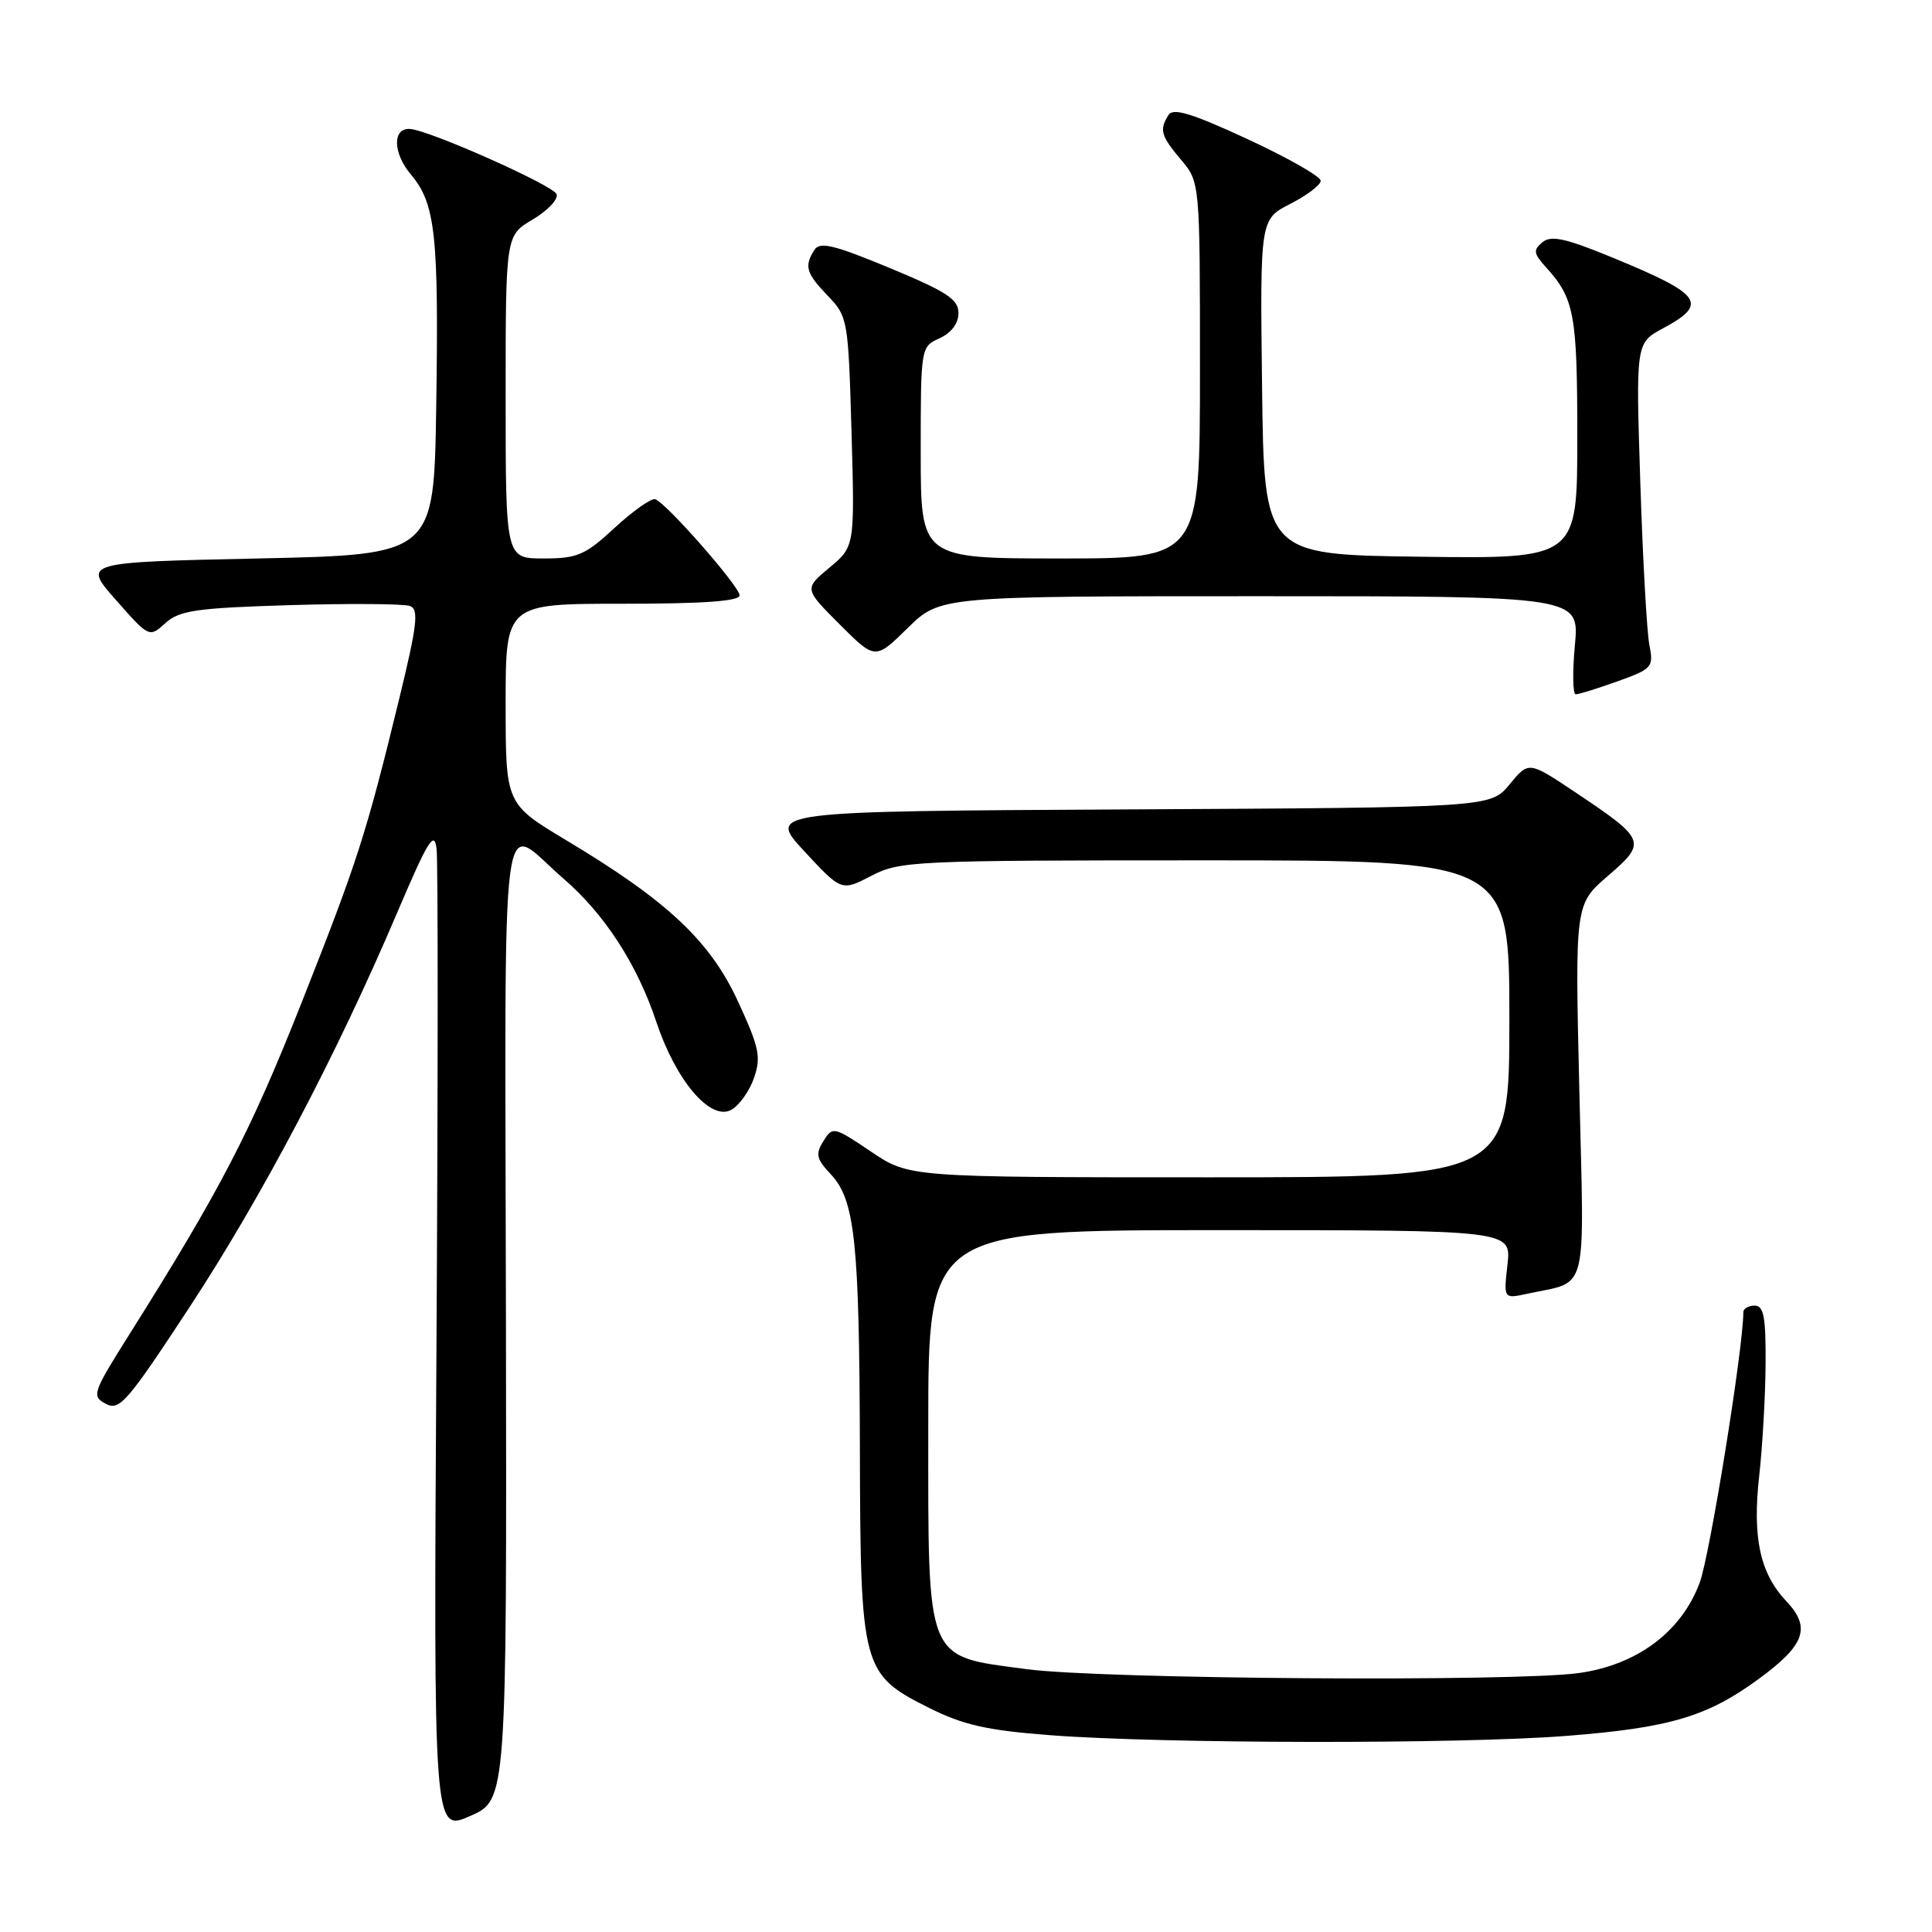 <?xml version="1.0" encoding="UTF-8" standalone="no"?>
<!DOCTYPE svg PUBLIC "-//W3C//DTD SVG 1.1//EN" "http://www.w3.org/Graphics/SVG/1.1/DTD/svg11.dtd" >
<svg xmlns="http://www.w3.org/2000/svg" xmlns:xlink="http://www.w3.org/1999/xlink" version="1.1" viewBox="0 0 256 256">
 <g >
 <path fill="currentColor"
d=" M 67.04 174.70 C 66.92 102.79 66.10 109.05 74.65 116.41 C 80.11 121.12 84.42 127.76 86.96 135.39 C 89.56 143.19 94.11 148.55 96.88 147.07 C 97.93 146.50 99.29 144.61 99.90 142.86 C 100.87 140.06 100.62 138.83 97.79 132.70 C 94.10 124.69 88.43 119.36 75.05 111.35 C 67.00 106.52 67.00 106.52 67.00 93.26 C 67.00 80.00 67.00 80.00 82.50 80.00 C 93.19 80.00 98.00 79.66 98.00 78.89 C 98.00 77.72 88.38 66.74 86.83 66.15 C 86.34 65.97 83.93 67.65 81.49 69.90 C 77.52 73.57 76.51 74.00 72.02 74.00 C 67.00 74.00 67.00 74.00 67.00 52.60 C 67.00 31.20 67.00 31.20 70.58 29.09 C 72.55 27.92 73.98 26.42 73.76 25.74 C 73.39 24.60 56.99 17.29 54.36 17.09 C 51.99 16.90 52.03 20.25 54.43 23.10 C 57.71 26.99 58.15 31.07 57.80 54.00 C 57.50 73.50 57.50 73.50 34.22 74.00 C 10.95 74.50 10.95 74.50 15.36 79.50 C 19.77 84.50 19.77 84.50 21.92 82.56 C 23.79 80.88 26.01 80.56 38.49 80.18 C 46.42 79.95 53.55 80.00 54.33 80.30 C 55.52 80.75 55.28 82.82 52.88 92.67 C 48.48 110.70 47.38 114.11 39.81 133.24 C 33.14 150.07 29.14 157.76 17.20 176.72 C 12.26 184.57 12.11 184.99 14.02 186.01 C 15.83 186.98 16.85 185.80 25.06 173.29 C 34.68 158.64 44.58 139.84 52.60 121.00 C 56.74 111.28 57.56 109.97 57.85 112.50 C 58.05 114.15 58.04 144.14 57.83 179.13 C 57.44 242.77 57.44 242.77 62.30 240.63 C 67.15 238.50 67.15 238.50 67.04 174.70 Z  M 207.50 230.02 C 221.22 228.95 226.23 227.47 233.05 222.46 C 239.19 217.96 240.00 215.66 236.69 212.16 C 233.20 208.46 232.18 203.73 233.11 195.50 C 233.54 191.65 233.92 185.01 233.95 180.75 C 233.99 174.50 233.71 173.00 232.50 173.00 C 231.68 173.00 231.00 173.40 231.00 173.88 C 231.00 178.62 226.57 206.07 225.22 209.71 C 222.81 216.20 216.97 220.58 209.27 221.68 C 200.83 222.88 145.93 222.50 136.00 221.17 C 122.51 219.36 123.00 220.57 123.00 188.94 C 123.00 163.00 123.00 163.00 161.63 163.00 C 200.26 163.00 200.26 163.00 199.75 167.55 C 199.23 172.11 199.23 172.11 202.37 171.43 C 210.57 169.64 209.92 172.16 209.27 144.47 C 208.69 119.82 208.69 119.82 213.08 116.04 C 218.25 111.59 218.12 111.25 208.66 104.93 C 202.56 100.86 202.56 100.86 200.03 103.93 C 197.50 107.00 197.50 107.00 149.58 107.25 C 101.67 107.50 101.67 107.50 106.58 112.80 C 111.50 118.10 111.50 118.10 115.46 116.05 C 119.26 114.08 121.07 114.00 159.71 114.00 C 200.00 114.00 200.00 114.00 200.00 135.00 C 200.00 156.00 200.00 156.00 160.24 156.00 C 120.47 156.00 120.47 156.00 115.42 152.60 C 110.48 149.27 110.33 149.24 109.11 151.20 C 108.03 152.92 108.17 153.56 110.08 155.59 C 113.29 159.01 113.87 164.48 113.94 192.00 C 114.01 221.13 114.21 221.85 123.12 226.31 C 127.64 228.57 130.77 229.28 139.12 229.92 C 153.98 231.06 193.41 231.12 207.50 230.02 Z  M 214.33 90.28 C 218.92 88.63 219.13 88.40 218.56 85.52 C 218.22 83.86 217.68 74.16 217.35 63.98 C 216.75 45.45 216.75 45.45 220.37 43.50 C 226.42 40.24 225.55 39.02 213.66 34.13 C 207.42 31.56 205.53 31.15 204.38 32.10 C 203.13 33.13 203.20 33.59 204.84 35.40 C 208.62 39.56 209.00 41.62 209.00 57.95 C 209.00 74.04 209.00 74.04 188.25 73.77 C 167.50 73.50 167.50 73.50 167.23 51.28 C 166.96 29.06 166.96 29.06 170.98 27.01 C 173.19 25.88 175.00 24.50 175.00 23.95 C 175.00 23.39 170.65 20.91 165.32 18.44 C 157.96 15.03 155.45 14.26 154.84 15.23 C 153.59 17.20 153.81 17.98 156.50 21.18 C 159.00 24.15 159.00 24.15 159.00 49.08 C 159.00 74.00 159.00 74.00 140.50 74.00 C 122.00 74.00 122.00 74.00 122.00 59.98 C 122.00 45.99 122.01 45.95 124.50 44.82 C 126.06 44.11 127.00 42.86 127.00 41.48 C 127.00 39.66 125.46 38.65 117.89 35.51 C 110.47 32.43 108.62 31.99 107.91 33.12 C 106.54 35.28 106.80 36.19 109.70 39.21 C 112.34 41.96 112.40 42.34 112.83 57.22 C 113.26 72.42 113.26 72.42 109.90 75.22 C 106.55 78.02 106.55 78.02 111.26 82.73 C 115.97 87.44 115.97 87.44 120.27 83.22 C 124.58 79.00 124.58 79.00 166.93 79.00 C 209.29 79.00 209.29 79.00 208.68 85.50 C 208.35 89.08 208.40 92.00 208.79 92.00 C 209.18 92.01 211.67 91.23 214.33 90.28 Z "/>
</g>
</svg>